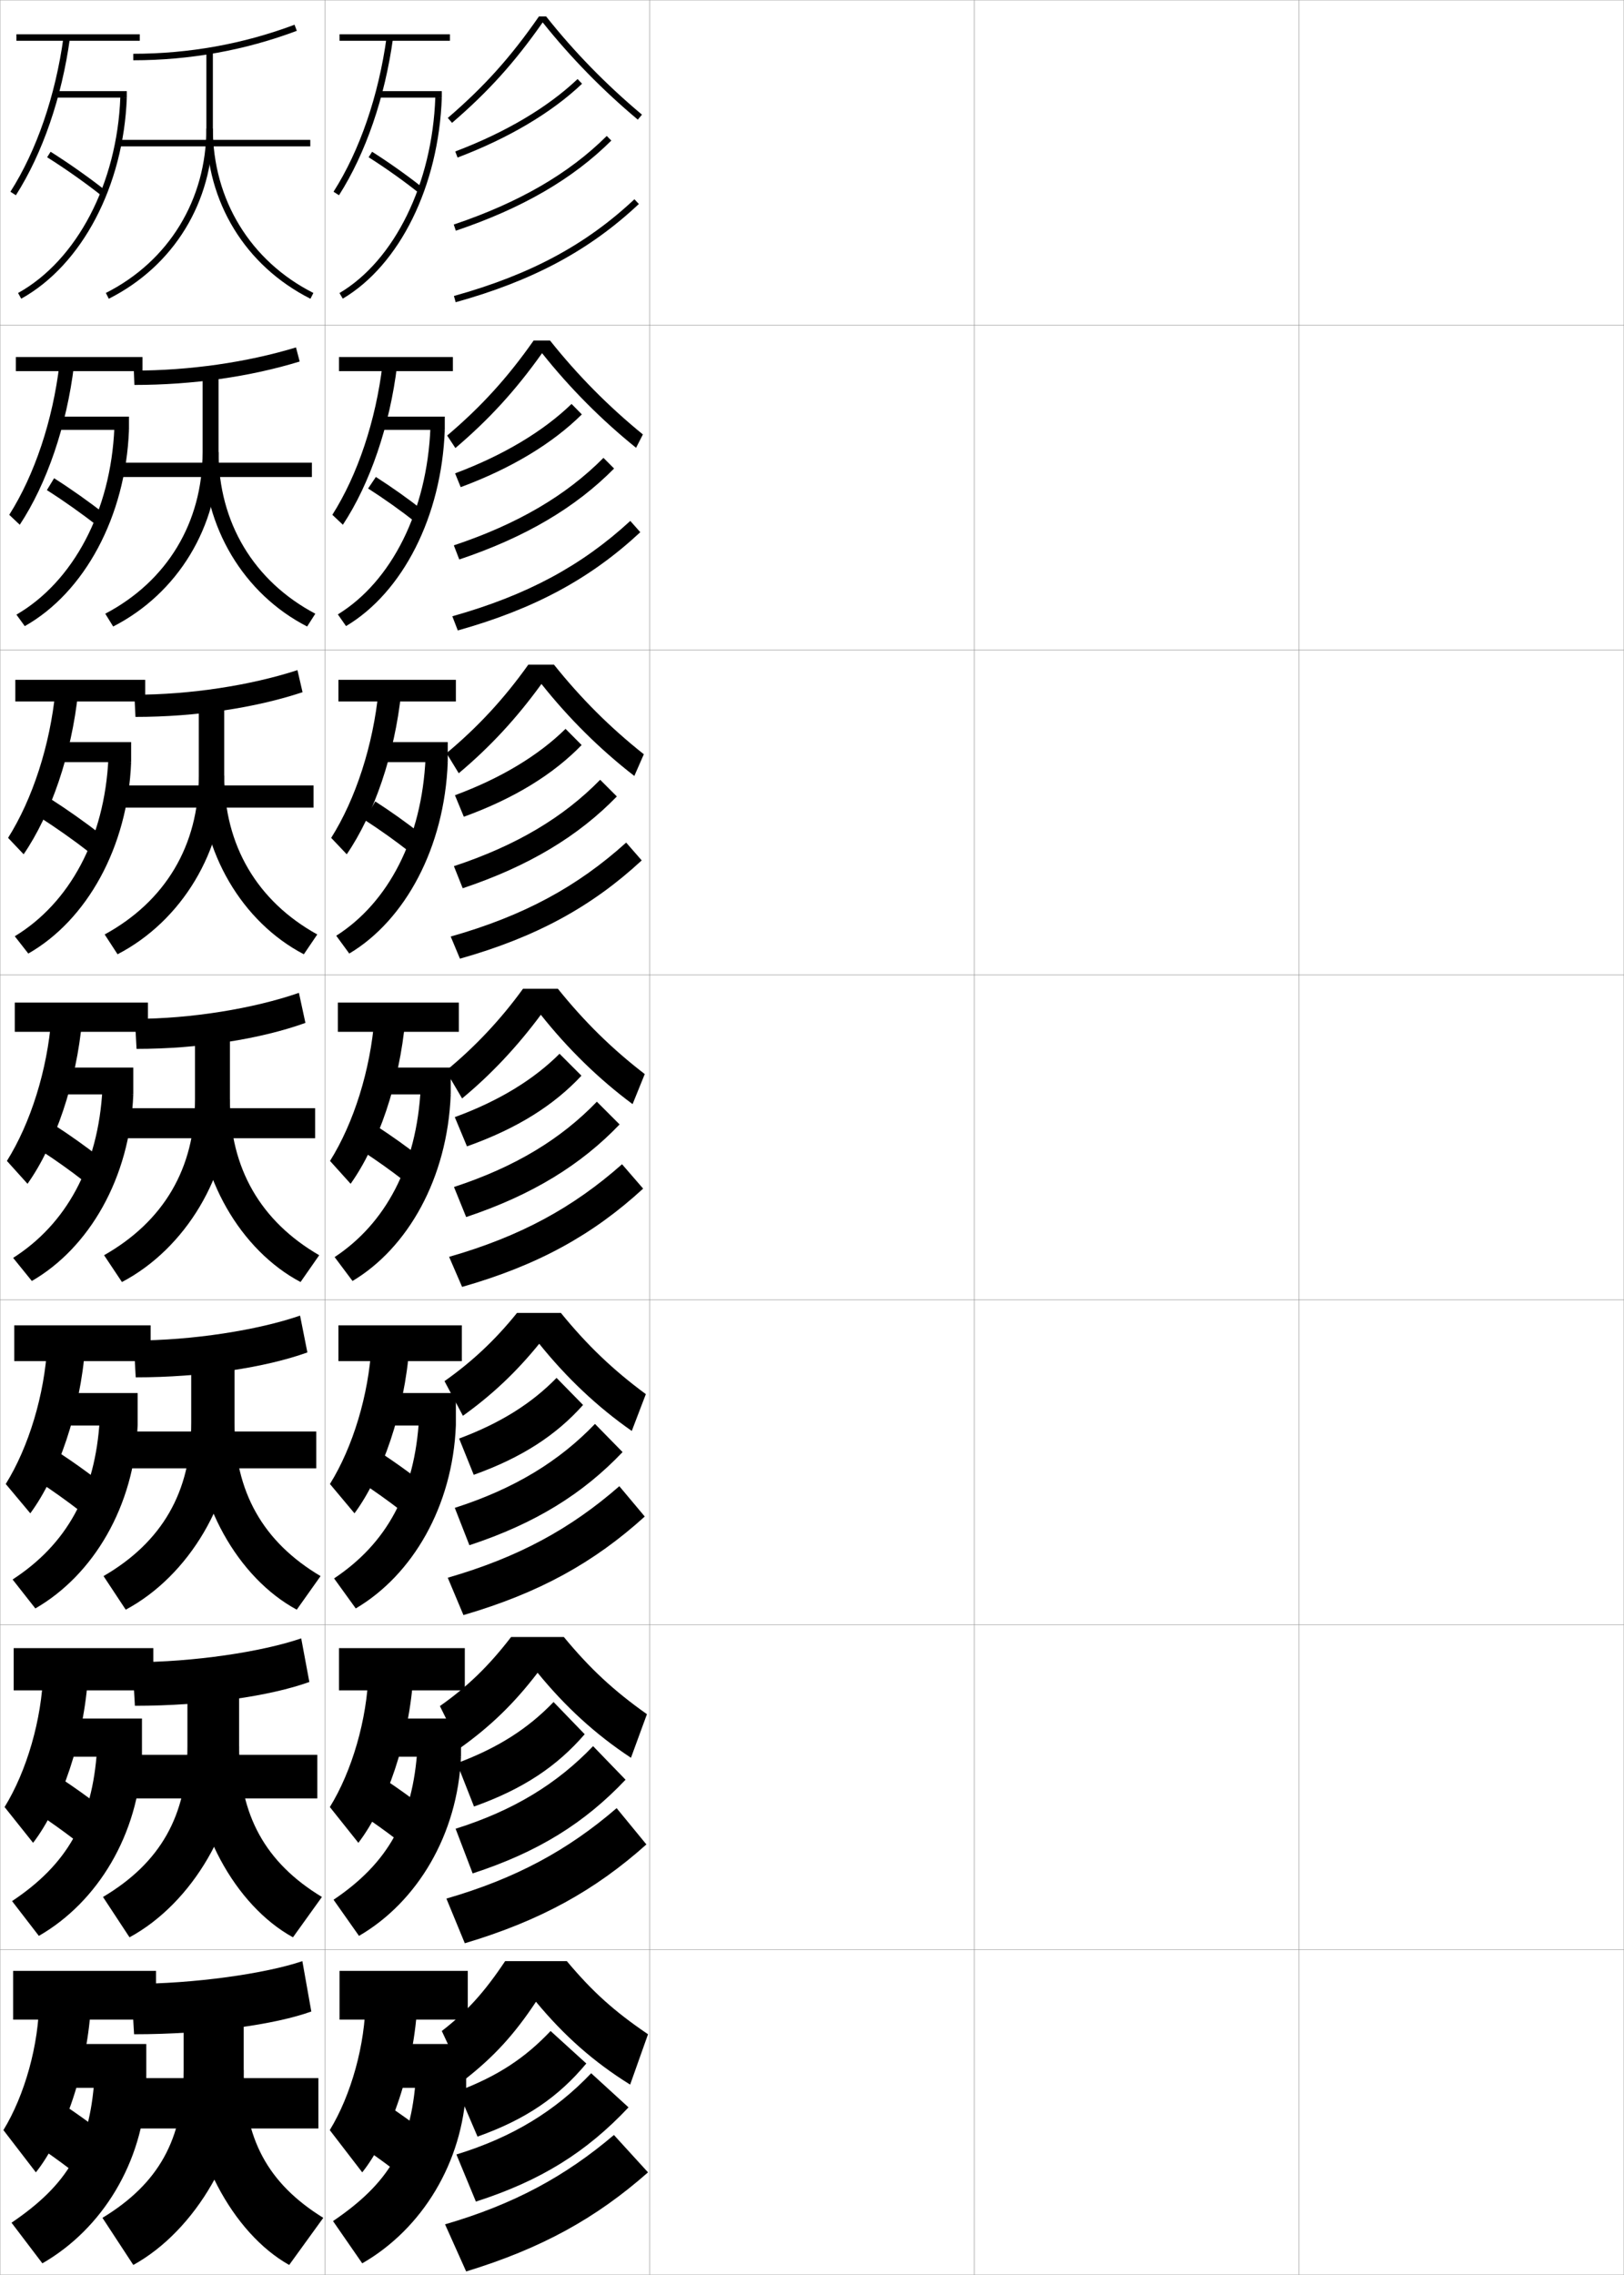<?xml version="1.0" encoding="utf-8"?>
<!-- Generator: Adobe Illustrator 11 Build 225, SVG Export Plug-In . SVG Version: 6.0.0 Build 78)  -->
<!DOCTYPE svg PUBLIC "-//W3C//DTD SVG 1.0//EN"    "http://www.w3.org/TR/2001/REC-SVG-20010904/DTD/svg10.dtd">
<svg  xmlns="http://www.w3.org/2000/svg" xmlns:xlink="http://www.w3.org/1999/xlink" xmlns:a="http://ns.adobe.com/AdobeSVGViewerExtensions/3.0/"
	 width="500.1" height="700.1" viewBox="0 0 500.1 700.1"
	 overflow="visible" enable-background="new 0 0 500.1 700.1" xml:space="preserve">
		<g id="glyphs">
			<g>
				<rect x="0.05" y="0.05" fill="none" stroke="#999999" stroke-width="0.1" width="100" height="100"/> 
				<rect x="0.05" y="100.05" fill="none" stroke="#999999" stroke-width="0.1" width="100" height="100"/> 
				<rect x="0.05" y="200.05" fill="none" stroke="#999999" stroke-width="0.1" width="100" height="100"/> 
				<rect x="0.05" y="300.05" fill="none" stroke="#999999" stroke-width="0.1" width="100" height="100"/> 
				<rect x="0.05" y="400.05" fill="none" stroke="#999999" stroke-width="0.1" width="100" height="100"/> 
				<rect x="0.05" y="500.05" fill="none" stroke="#999999" stroke-width="0.1" width="100" height="100"/> 
				<rect x="0.05" y="600.05" fill="none" stroke="#999999" stroke-width="0.1" width="100" height="100"/> 
				<rect x="100.05" y="0.05" fill="none" stroke="#999999" stroke-width="0.1" width="100" height="100"/> 
				<rect x="100.05" y="100.05" fill="none" stroke="#999999" stroke-width="0.1" width="100" height="100"/> 
				<rect x="100.05" y="200.05" fill="none" stroke="#999999" stroke-width="0.1" width="100" height="100"/> 
				<rect x="100.05" y="300.05" fill="none" stroke="#999999" stroke-width="0.1" width="100" height="100"/> 
				<rect x="100.05" y="400.05" fill="none" stroke="#999999" stroke-width="0.1" width="100" height="100"/> 
				<rect x="100.05" y="500.05" fill="none" stroke="#999999" stroke-width="0.1" width="100" height="100"/> 
				<rect x="100.05" y="600.05" fill="none" stroke="#999999" stroke-width="0.1" width="100" height="100"/> 
				<rect x="200.05" y="0.05" fill="none" stroke="#999999" stroke-width="0.1" width="100" height="100"/> 
				<rect x="200.05" y="100.05" fill="none" stroke="#999999" stroke-width="0.1" width="100" height="100"/> 
				<rect x="200.05" y="200.05" fill="none" stroke="#999999" stroke-width="0.1" width="100" height="100"/> 
				<rect x="200.05" y="300.05" fill="none" stroke="#999999" stroke-width="0.1" width="100" height="100"/> 
				<rect x="200.05" y="400.05" fill="none" stroke="#999999" stroke-width="0.1" width="100" height="100"/> 
				<rect x="200.05" y="500.05" fill="none" stroke="#999999" stroke-width="0.1" width="100" height="100"/> 
				<rect x="200.05" y="600.05" fill="none" stroke="#999999" stroke-width="0.1" width="100" height="100"/> 
				<rect x="300.05" y="0.05" fill="none" stroke="#999999" stroke-width="0.1" width="100" height="100"/> 
				<rect x="300.05" y="100.05" fill="none" stroke="#999999" stroke-width="0.1" width="100" height="100"/> 
				<rect x="300.05" y="200.05" fill="none" stroke="#999999" stroke-width="0.1" width="100" height="100"/> 
				<rect x="300.05" y="300.05" fill="none" stroke="#999999" stroke-width="0.1" width="100" height="100"/> 
				<rect x="300.05" y="400.05" fill="none" stroke="#999999" stroke-width="0.1" width="100" height="100"/> 
				<rect x="300.05" y="500.05" fill="none" stroke="#999999" stroke-width="0.1" width="100" height="100"/> 
				<rect x="300.05" y="600.05" fill="none" stroke="#999999" stroke-width="0.1" width="100" height="100"/> 
				<rect x="400.05" y="0.05" fill="none" stroke="#999999" stroke-width="0.1" width="100" height="100"/> 
				<rect x="400.05" y="100.05" fill="none" stroke="#999999" stroke-width="0.1" width="100" height="100"/> 
				<rect x="400.05" y="200.05" fill="none" stroke="#999999" stroke-width="0.1" width="100" height="100"/> 
				<rect x="400.05" y="300.05" fill="none" stroke="#999999" stroke-width="0.1" width="100" height="100"/> 
				<rect x="400.05" y="400.05" fill="none" stroke="#999999" stroke-width="0.1" width="100" height="100"/> 
				<rect x="400.05" y="500.05" fill="none" stroke="#999999" stroke-width="0.1" width="100" height="100"/> 
				<rect x="400.05" y="600.05" fill="none" stroke="#999999" stroke-width="0.1" width="100" height="100"/> 
			</g>
			<g>
				<path d="M41.05,16.55v2c17.373,0,34.314-3.049,50.352-9.063l-0.703-1.873
					C74.887,13.543,58.183,16.55,41.05,16.55z"/>
				<rect x="36.55" y="43.05" width="59" height="2"/> 
				<path d="M63.55,15.55v24c0,21.898-11.57,40.816-30.951,50.607l0.902,1.785
					c20.068-10.139,32.049-29.725,32.049-52.393v-24H63.55z"/>
				<path d="M63.55,39.55c0,22.667,11.98,42.253,32.049,52.393l0.902-1.785
					c-19.381-9.792-30.951-28.711-30.951-50.607H63.55z"/>
			</g>
			<g>
				<g>
					<path d="M41.216,114.049l0.167,4.417c17.955,0,35.641-2.526,50.901-7.209
						l-1.136-4.332C76.006,111.513,58.416,114.049,41.216,114.049z"/>
					<rect x="36.716" y="142.383" width="59.333" height="4.417"/> 
					<path d="M62.383,115.883v23.25c0,21.701-10.938,39.736-29.968,49.739l2.435,3.94
						c19.892-10.177,32.45-30.776,32.45-53.679v-23.25H62.383z"/>
					<path d="M67.3,139.133c0,21.703,10.891,39.741,29.8,49.739l-2.518,3.94
						c-19.507-9.998-31.949-30.601-31.949-53.679H67.3z"/>
				</g>
				<g>
					<path d="M41.383,213.8l0.333,6.833c18.537,0,36.967-2.792,51.451-7.604
						l-1.568-6.791C77.125,210.933,58.648,213.8,41.383,213.8z"/>
					<rect x="36.883" y="241.716" width="59.667" height="6.833"/> 
					<path d="M61.216,216.216v22.5c0,21.504-10.305,38.656-28.984,48.87l3.968,6.095
						c19.715-10.216,32.85-31.828,32.85-54.964v-22.5H61.216z"/>
					<path d="M69.05,238.716c0,21.508,10.212,38.667,28.65,48.87l-4.134,6.095
						c-18.945-9.856-31.85-31.477-31.85-54.964H69.05z"/>
				</g>
				<g>
					<path d="M41.55,313.55l0.5,9.25c19.119,0,38.293-3.059,52-8l-2-9.25
						C78.245,310.353,58.882,313.55,41.55,313.55z"/>
					<rect x="37.05" y="341.05" width="60" height="9.25"/> 
					<path d="M60.05,316.55v21.75c0,21.307-9.673,37.575-28,48l5.5,8.25
						c19.538-10.254,33.25-32.879,33.25-56.25v-21.75H60.05z"/>
					<path d="M70.8,338.3c0,21.313,9.533,37.593,27.5,48l-5.75,8.25
						c-18.383-9.714-31.75-32.352-31.75-56.25H70.8z"/>
				</g>
				<g>
					<path d="M41.157,412.55l0.64,11.334c20.342,0,40.048-3.049,52.86-7.668
						l-2.253-11.332C79.459,409.356,59.215,412.55,41.157,412.55z"/>
					<rect x="37.05" y="440.55" width="60.333" height="11.334"/> 
					<path d="M58.883,416.884v21c0,21.338-9.045,36.73-27,47.166l6.834,10.334
						c19.378-10.332,33.5-33.795,33.5-57.5v-21H58.883z"/>
					<path d="M72.217,437.884c0,21.233,8.792,36.676,26.5,47.166l-7.333,10.334
						c-18.09-9.748-31.5-33.25-31.5-57.5H72.217z"/>
				</g>
				<g>
					<path d="M40.764,511.55l0.78,13.417c21.564,0,41.804-3.037,53.72-7.334
						l-2.507-13.416C80.673,508.36,59.548,511.55,40.764,511.55z"/>
					<rect x="37.05" y="540.05" width="60.667" height="13.417"/> 
					<path d="M57.716,517.217v20.25c0,21.371-8.417,35.887-26,46.333l8.167,12.417
						c19.219-10.409,33.75-34.711,33.75-58.75v-20.25H57.716z"/>
					<path d="M73.633,537.467c0,21.154,8.051,35.759,25.5,46.333l-8.917,12.417
						c-17.798-9.782-31.25-34.148-31.25-58.75H73.633z"/>
				</g>
			</g>
			<g>
				<path d="M40.37,610.55l0.92,15.5c22.787,0,43.56-3.025,54.58-7l-2.76-15.5
					C81.888,607.364,59.881,610.55,40.37,610.55z"/>
				<rect x="37.05" y="639.55" width="61" height="15.5"/> 
				<path d="M75.05,637.05v-19.5h-18.5v19.5c0,21.403-7.79,35.043-25,45.5l9.5,14.5
					C60.109,686.563,75.05,661.423,75.05,637.05z"/>
				<path d="M75.05,637.05c0,21.075,7.311,34.842,24.5,45.5l-10.5,14.5
					c-17.505-9.816-31-35.046-31-60H75.05z"/>
			</g>
			<g>
				<g>
					<rect x="4.05" y="606.55" width="44" height="15"/> 
					<path d="M28.05,616.05c-0.887,20.172-8.254,41.542-17,52.5l-10-13
						c6.527-10.637,11-26.438,11-40.2L28.05,616.05z"/>
					<rect x="17.55" y="629.05" width="27.5" height="13.5"/> 
					<path d="M3.55,684.05c17.279-11.726,23.994-23.159,25.5-44l16,2.5
						c-1.028,22.938-13.544,43.409-32,54L3.55,684.05z"/>
					<path d="M11.05,660.05c3.469,2.325,7.153,4.957,10.5,7.5l9-12
						c-3.242-2.459-6.848-5.046-10.5-7.5L11.05,660.05z"/>
				</g>
				<g>
					<rect x="4.216" y="507.217" width="43" height="13"/> 
					<path d="M27.131,515.322c-1.157,19.86-8.282,40.533-16.941,51.816l-8.781-11.012
						c6.786-10.977,11.48-26.962,11.892-41.434L27.131,515.322z"/>
					<rect x="17.466" y="528.883" width="26.25" height="11.75"/> 
					<path d="M3.714,585.073c16.917-11.25,24.753-24.813,26.168-46.702l13.833,2.262
						c-1.03,23.923-13.596,44.702-31.748,55.144L3.714,585.073z"/>
					<path d="M11.627,558.106c3.748,2.48,7.754,5.338,11.319,8.073l7.541-10.511
						c-3.486-2.673-7.438-5.5-11.348-8.094L11.627,558.106z"/>
				</g>
				<g>
					<rect x="4.383" y="407.883" width="42" height="11"/> 
					<path d="M26.213,414.596c-1.427,19.547-8.309,39.524-16.882,51.133l-7.562-9.024
						c7.044-11.315,11.962-27.485,12.785-42.666L26.213,414.596z"/>
					<rect x="17.383" y="428.717" width="25" height="10"/> 
					<path d="M3.88,486.097c16.553-10.773,25.512-26.467,26.836-49.403l11.667,2.023
						c-1.032,24.906-13.649,45.995-31.497,56.286L3.88,486.097z"/>
					<path d="M12.205,456.164c4.026,2.635,8.355,5.719,12.138,8.646l6.081-9.021
						c-3.73-2.887-8.028-5.955-12.195-8.688L12.205,456.164z"/>
				</g>
				<g>
					<rect x="4.55" y="308.55" width="41" height="9"/> 
					<path d="M25.295,313.868c-1.696,19.235-8.336,38.516-16.823,50.45l-6.344-7.037
						c7.303-11.655,12.443-28.009,13.677-43.899L25.295,313.868z"/>
					<rect x="17.3" y="328.55" width="23.75" height="8.25"/> 
					<path d="M4.045,387.12C20.235,376.822,30.315,359,31.55,335.015l9.5,1.785
						c-1.033,25.891-13.701,47.288-31.245,57.43L4.045,387.12z"/>
					<path d="M12.782,354.222c4.305,2.789,8.955,6.099,12.957,9.22l4.621-7.533
						c-3.975-3.101-8.619-6.409-13.043-9.28L12.782,354.222z"/>
				</g>
			</g>
			<g>
				<rect x="4.716" y="209.216" width="40" height="6.667"/> 
				<path d="M2.487,257.858c7.561-11.995,12.924-28.532,14.569-45.132l6.987,0.415
					c-1.966,18.923-8.363,37.506-16.764,49.767L2.487,257.858z"/>
				<rect x="17.216" y="228.383" width="23.167" height="6.167"/> 
				<path d="M4.551,288.138c16.838-10.224,27.679-29.982,28.833-54.803l7,1.214
					c-1.028,26.32-13.729,48.68-31.668,58.912L4.551,288.138z"/>
				<path d="M11.859,251.28c5.25,3.343,10.946,7.36,15.776,11.125l3.494-5.545
					c-4.825-3.763-10.537-7.793-15.891-11.207L11.859,251.28z"/>
			</g>
			<g>
				<rect x="4.883" y="109.883" width="39" height="4.333"/> 
				<path d="M2.847,158.436c7.82-12.334,13.405-29.055,15.461-46.365l4.483,0.343
					c-2.236,18.612-8.391,36.498-16.705,49.084L2.847,158.436z"/>
				<rect x="17.133" y="128.216" width="22.583" height="4.083"/> 
				<path d="M5.057,189.157C22.543,179.006,34.144,157.312,35.218,131.655l4.499,0.645
					c-1.023,26.749-13.756,50.072-32.091,60.393L5.057,189.157z"/>
				<path d="M14.438,150.838c5.195,3.295,10.855,7.3,15.594,11.032l2.367-3.558
					c-4.766-3.753-10.467-7.787-15.739-11.134L14.438,150.838z"/>
			</g>
			<g>
				<rect x="5.05" y="10.55" width="38" height="2"/> 
				<path d="M3.206,59.013l1.688,1.074c8.229-12.912,14.141-30.102,16.646-48.401
					l-1.98-0.271C17.092,29.435,11.284,46.339,3.206,59.013z"/>
				<rect x="17.05" y="28.05" width="22" height="2"/> 
				<path d="M5.563,90.176l0.973,1.748C25.267,81.514,38.031,57.228,39.05,30.05
					l-1.998-0.074C36.059,56.469,23.697,80.099,5.563,90.176z"/>
				<path d="M14.517,48.396c5.641,3.549,11.805,7.9,16.913,11.938l1.24-1.569
					c-5.162-4.079-11.391-8.476-17.087-12.062L14.517,48.396z"/>
			</g>
			<g>
				<rect x="104.55" y="10.55" width="34" height="2"/> 
				<path d="M102.706,59.013l1.688,1.074c8.229-12.912,14.141-30.102,16.646-48.401
					l-1.98-0.271C116.592,29.435,110.784,46.339,102.706,59.013z"/>
				<rect x="116.55" y="28.05" width="19.5" height="2"/> 
				<path d="M104.54,90.189l1.02,1.721c17.567-10.414,29.536-34.695,30.49-61.86
					l-1.999-0.07C133.12,56.48,121.536,80.114,104.54,90.189z"/>
				<path d="M113.515,48.395c5.139,3.252,10.757,7.239,15.413,10.938l1.244-1.566
					c-4.71-3.741-10.392-7.773-15.587-11.062L113.515,48.395z"/>
			</g>
			<g>
				<rect x="104.383" y="109.883" width="35.083" height="4.333"/> 
				<path d="M122.291,112.413c-2.236,18.611-8.39,36.498-16.705,49.084l-3.24-3.062
					c7.82-12.334,13.405-29.055,15.461-46.366L122.291,112.413z"/>
				<rect x="116.716" y="128.216" width="20.25" height="4.083"/> 
				<path d="M104.041,189.083c16.532-10.149,27.492-31.846,28.509-57.509l4.417,0.725
					c-0.97,26.74-13.036,50.061-30.409,60.384L104.041,189.083z"/>
				<path d="M113.354,150.337c4.861,3.098,10.156,6.859,14.595,10.365l2.538-3.447
					c-4.465-3.527-9.801-7.319-14.739-10.468L113.354,150.337z"/>
			</g>
			<g>
				<rect x="104.217" y="209.216" width="36.167" height="6.667"/> 
				<path d="M123.543,213.141c-1.966,18.923-8.363,37.507-16.765,49.767l-4.792-5.049
					c7.562-11.995,12.924-28.532,14.569-45.132L123.543,213.141z"/>
				<rect x="116.883" y="228.383" width="21" height="6.167"/> 
				<path d="M103.543,287.977c16.067-10.224,26.404-29.983,27.507-54.807l6.833,1.38
					c-0.985,26.315-13.149,48.674-30.327,58.907L103.543,287.977z"/>
				<path d="M112.193,252.279c4.583,2.943,9.555,6.479,13.775,9.792l3.496-5.544
					c-4.22-3.314-9.21-6.864-13.891-9.874L112.193,252.279z"/>
			</g>
			<g>
				<g>
					<rect x="104.05" y="308.55" width="37.25" height="9"/> 
					<path d="M124.795,313.868c-1.696,19.235-8.336,38.516-16.823,50.45l-6.344-7.037
						c7.303-11.655,12.443-28.009,13.677-43.899L124.795,313.868z"/>
					<rect x="117.05" y="328.55" width="21.75" height="8.25"/> 
					<path d="M103.045,386.87c15.603-10.298,25.315-28.12,26.505-52.105l9.25,2.035
						c-1,25.891-13.263,47.288-30.245,57.43L103.045,386.87z"/>
					<path d="M111.532,354.222c4.305,2.789,8.955,6.099,12.957,9.22l4.621-7.533
						c-3.976-3.101-8.619-6.409-13.043-9.28L111.532,354.222z"/>
				</g>
				<g>
					<rect x="104.216" y="407.883" width="38" height="11"/> 
					<path d="M126.046,414.596c-1.427,19.547-8.309,39.523-16.882,51.133l-7.562-9.024
						c7.044-11.315,11.962-27.485,12.785-42.666L126.046,414.596z"/>
					<rect x="117.216" y="428.716" width="23.167" height="10"/> 
					<path d="M102.879,485.764c16.162-10.774,24.875-26.467,26.17-49.404l11.333,2.356
						c-1.009,24.907-13.356,45.995-30.83,56.287L102.879,485.764z"/>
					<path d="M111.205,456.164c4.026,2.635,8.354,5.718,12.138,8.646l6.081-9.022
						c-3.731-2.887-8.029-5.954-12.195-8.687L111.205,456.164z"/>
				</g>
				<g>
					<rect x="104.383" y="507.217" width="38.75" height="13"/> 
					<path d="M127.298,515.322c-1.157,19.86-8.281,40.533-16.941,51.817l-8.782-11.013
						c6.786-10.977,11.481-26.962,11.893-41.434L127.298,515.322z"/>
					<rect x="117.383" y="528.883" width="24.583" height="11.75"/> 
					<path d="M102.715,584.656c16.721-11.249,24.435-24.812,25.835-46.701l13.417,2.678
						c-1.019,23.923-13.45,44.702-31.415,55.144L102.715,584.656z"/>
					<path d="M110.877,558.107c3.748,2.479,7.754,5.337,11.319,8.073l7.541-10.512
						c-3.487-2.673-7.438-5.5-11.348-8.093L110.877,558.107z"/>
				</g>
				<g>
					<rect x="104.55" y="606.55" width="39.5" height="15"/> 
					<path d="M128.55,616.05c-0.887,20.172-8.254,41.542-17,52.5l-10-13
						c6.527-10.637,11-26.438,11-40.2L128.55,616.05z"/>
					<rect x="117.55" y="629.05" width="26" height="13.5"/> 
					<path d="M102.55,683.55c17.279-11.726,23.994-23.159,25.5-44l15.5,3
						c-1.028,22.938-13.544,43.409-32,54L102.55,683.55z"/>
					<path d="M110.55,660.05c3.47,2.325,7.153,4.957,10.5,7.5l9-12
						c-3.242-2.459-6.848-5.046-10.5-7.5L110.55,660.05z"/>
				</g>
			</g>
			<g>
				<path d="M165.97,5.05c-8.67,12.499-16.828,21.578-28.072,31.242l1.305,1.516
					c11.164-9.594,19.323-18.641,27.91-30.919
					c8.583,10.753,18.415,20.827,29.296,29.929l1.283-1.535
					c-10.982-9.186-20.907-19.357-29.519-30.232H165.97z"/>
				<path d="M140.195,46.614l0.709,1.871c15.702-5.947,28.958-13.801,38.335-22.711
					l-1.379-1.449C168.676,33.054,155.651,40.761,140.195,46.614z"/>
				<path d="M139.731,69.103l0.637,1.895c20.357-6.849,36.021-15.923,47.887-27.738
					l-1.41-1.418C175.201,53.436,159.79,62.353,139.731,69.103z"/>
				<path d="M139.782,91.087l0.535,1.926c23.781-6.613,41.182-15.938,56.417-30.233
					l-1.369-1.459C180.378,75.383,163.235,84.563,139.782,91.087z"/>
			</g>
			<g>
				<g>
					<path d="M166.924,108.692c8.504,10.675,18.267,20.514,28.947,29.119l2.105-4.106
						c-10.677-8.701-20.126-18.266-28.596-28.905h-5.052
						c-8.062,11.494-16.204,20.404-26.631,29.245l2.537,3.844
						C150.602,129.077,158.754,120.177,166.924,108.692z"/>
					<path d="M140.146,145.676l1.723,4.248c15.645-5.801,28.25-13.44,37.307-22.391
						l-3.169-3.216C167.298,132.724,155.055,140.091,140.146,145.676z"/>
					<path d="M139.754,167.835l1.675,4.346c20.386-6.836,35.822-15.998,47.674-27.992
						l-3.273-3.279C174.397,152.445,159.45,161.266,139.754,167.835z"/>
					<path d="M139.288,189.658l1.689,4.367c23.641-6.627,40.879-15.974,56.195-30.239
						l-3.079-3.473C179.105,174.106,162.284,183.197,139.288,189.658z"/>
				</g>
				<g>
					<path d="M166.737,210.496c8.425,10.597,18.117,20.201,28.599,28.31l2.928-6.679
						c-10.373-8.216-19.346-17.174-27.673-27.577h-7.901
						c-7.456,10.488-15.581,19.23-25.19,27.247l3.768,6.172
						C150.837,229.94,158.983,221.187,166.737,210.496z"/>
					<path d="M140.098,244.738l2.736,6.624c15.587-5.655,27.543-13.079,36.278-22.07
						l-4.959-4.983C165.922,232.396,154.458,239.421,140.098,244.738z"/>
					<path d="M139.777,266.567l2.712,6.798c20.415-6.824,35.623-16.072,47.462-28.246
						l-5.137-5.139C173.595,251.456,159.11,260.18,139.777,266.567z"/>
					<path d="M138.794,288.229l2.845,6.809c23.499-6.642,40.576-16.009,55.973-30.244
						l-4.79-5.486C177.834,272.83,161.333,281.831,138.794,288.229z"/>
				</g>
				<g>
					<path d="M166.55,312.3c8.346,10.52,17.969,19.888,28.25,27.5l3.75-9.25
						c-10.067-7.731-18.564-16.082-26.75-26.25h-10.75c-6.849,9.483-14.957,18.057-23.75,25.25
						l5,8.5C151.073,330.804,159.213,322.197,166.55,312.3z"/>
					<path d="M140.05,343.8l3.75,9c15.529-5.509,26.836-12.718,35.25-21.75l-6.75-6.75
						C164.545,332.066,153.862,338.752,140.05,343.8z"/>
					<path d="M139.8,365.3l3.75,9.25c20.443-6.812,35.424-16.147,47.25-28.5l-7-7
						C172.792,350.467,158.771,359.094,139.8,365.3z"/>
					<path d="M138.3,386.8l4,9.25c23.357-6.656,40.273-16.044,55.75-30.25l-6.5-7.5
						C176.562,371.554,160.383,380.465,138.3,386.8z"/>
				</g>
			</g>
			<g>
				<path d="M166.049,413.55c8.46,10.502,17.89,19.423,28.5,26.833l4.333-11.333
					c-10.197-7.521-18.066-15.072-26.167-25h-13.5c-6.711,8.344-13.906,15.064-22.333,21
					l5.667,10.667C151.402,429.397,158.948,422.306,166.049,413.55z"/>
				<path d="M141.383,442.716l4.5,11.167c14.873-5.315,25.436-12.256,33.667-21.5
					l-8.167-8.333C163.843,431.788,154.269,437.919,141.383,442.716z"/>
				<path d="M140.05,464.05l4.5,11.5c20.333-6.697,34.977-15.86,47.167-28.667
					l-8.5-8.667C172.201,449.686,158.476,458.14,140.05,464.05z"/>
				<path d="M137.883,485.55l4.833,11.5c23.314-6.806,40.178-16.156,55.833-30.333
					l-7.833-9.334C175.724,470.471,159.642,479.277,137.883,485.55z"/>
			</g>
			<g>
				<path d="M165.55,514.8c8.574,10.485,17.81,18.958,28.75,26.167l4.917-13.417
					c-10.327-7.311-17.567-14.062-25.583-23.75h-16.25
					c-6.888,8.957-13.47,15.296-21.917,21.25l6.333,12.833
					C151.123,531.215,158.382,524.177,165.55,514.8z"/>
				<path d="M140.716,542.633l5.25,13.334c15.099-5.368,25.547-12.364,34.083-22.25
					l-9.583-9.917C162.638,531.925,153.536,537.83,140.716,542.633z"/>
				<path d="M140.3,562.8l5.25,13.75c20.224-6.582,34.531-15.573,47.083-28.833l-10-10.334
					C171.61,548.905,158.182,557.185,140.3,562.8z"/>
				<path d="M137.467,584.3l5.667,13.75c23.27-6.954,40.083-16.27,55.917-30.417
					l-9.167-11.166C174.885,569.387,158.902,578.09,137.467,584.3z"/>
			</g>
			<g>
				<path d="M165.05,616.05c8.688,10.468,17.73,18.493,29,25.5l5.5-15.5
					c-10.457-7.101-17.069-13.051-25-22.5h-19c-6.436,9.642-11.805,15.536-19.5,21.5l7,15
					C152.06,633.02,158.42,626.08,165.05,616.05z"/>
				<path d="M141.05,643.55l6,14c14.884-5.297,24.902-12.187,33.5-22.5l-11-10
					C161.685,633.354,153.372,638.869,141.05,643.55z"/>
				<path d="M140.55,663.05l6,14.5c20.113-6.468,34.084-15.286,47-29l-11.5-10.5
					C171.019,649.624,157.888,657.73,140.55,663.05z"/>
				<path d="M137.05,684.55l6.5,14.5c23.227-7.103,39.988-16.382,56-30.5l-10.5-11.5
					C174.047,669.804,158.161,678.402,137.05,684.55z"/>
			</g>
		</g>
	</svg>
